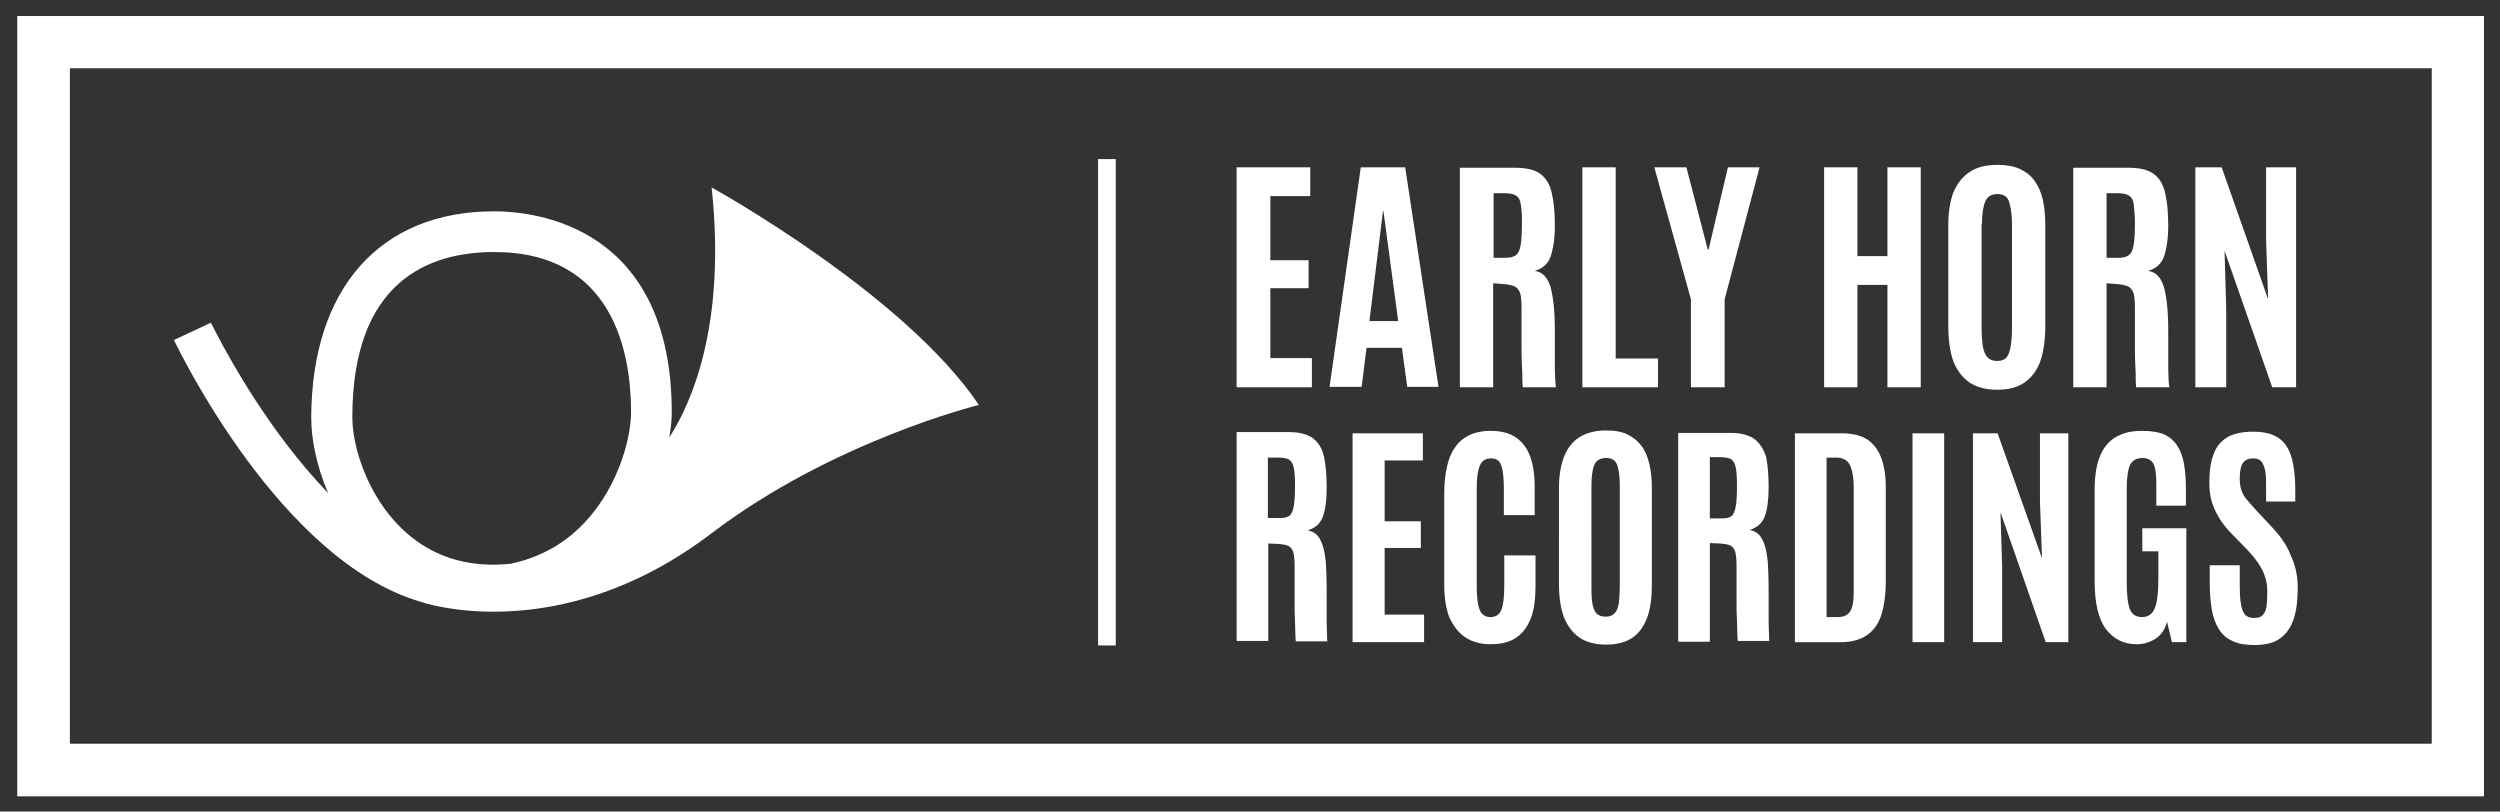 <?xml version="1.0" encoding="utf-8"?>
<!-- Generator: Adobe Illustrator 25.0.1, SVG Export Plug-In . SVG Version: 6.00 Build 0)  -->
<svg version="1.1" id="Layer_1" xmlns="http://www.w3.org/2000/svg" xmlns:xlink="http://www.w3.org/1999/xlink" x="0px" y="0px"
	 viewBox="0 0 608.1 197.4" style="enable-background:new 0 0 608.1 197.4;" xml:space="preserve">
<rect x="0" y="0" width="608.1" height="197.4" fill="#333333" stroke="none"/>
<style type="text/css">
	.st0{fill:#FFFFFF;}
</style>
<g>
	<path class="st0" d="M102.4,146.4L102.4,146.4c-0.1,0,33.4,11.7,70.7-16.7c29.6-22.5,65-31.2,65-31.2c-18.2-27.1-65-52.9-65-52.9
		c3.6,33.6-5,52.6-10.3,60.8c0.4-2.3,0.6-4.4,0.6-6c0-45.4-33.1-49-43.2-49c-27.8,0-44.4,18.8-44.5,50.2c0,4.9,1.2,11.6,4.1,18.3
		c-3.7-3.8-7.1-7.9-10-11.7C58.5,93.5,51.4,78.6,51.3,78.5l-9,4.2C43.5,85.1,68.2,136.5,102.4,146.4z M120.2,61.3
		c29,0,33.3,24.5,33.3,39c0,6.5-3.4,19.4-12.7,28.2c-4.6,4.4-10.1,7.2-16.4,8.6c-7.2,0.8-13.8-0.3-19.5-3.3
		c-13.3-7-19.2-23.1-19.2-32.3C85.7,68.3,104.4,61.3,120.2,61.3z"/>
	<path class="st0" d="M4.2,3.9v189.8h600V3.9H4.2z M591.5,180.9H17V16.6h574.5V180.9z"/>
	<rect x="267.1" y="38.7" class="st0" width="4.3" height="118.3"/>
	<polygon class="st0" points="319.1,87.1 309,87.1 309,70.1 318.3,70.1 318.3,63.3 309,63.3 309,47.7 318.7,47.7 318.7,40.7 
		300.8,40.7 300.8,94.2 319.1,94.2 	"/>
	<path class="st0" d="M332.4,84.6h8.6l1.3,9.5h7.6l-8.1-53.4H331l-7.6,53.4h7.8L332.4,84.6z M336.4,51.3h0.1l3.6,26.8h-7L336.4,51.3
		z"/>
	<path class="st0" d="M363.2,68.9l2.6,0.2c1.2,0.1,2,0.3,2.7,0.6c0.6,0.3,1,0.9,1.3,1.7c0.2,0.8,0.3,2,0.3,3.6c0,1.3,0,2.7,0,4.3
		c0,1.6,0,3.3,0,5c0,1.7,0,3.2,0.1,4.7s0.1,2.7,0.1,3.6c0,0.9,0.1,1.5,0.1,1.6h8.1c-0.1-0.2-0.1-0.7-0.2-1.6c0-0.9-0.1-2-0.1-3.2
		c0-1.3,0-2.5,0-3.8c0-1.3,0-2.4,0-3.3c0-0.9,0-1.5,0-1.7c0-2.6-0.1-4.8-0.3-6.6c-0.2-1.8-0.5-3.3-0.8-4.4c-0.4-1.1-0.9-2-1.5-2.6
		c-0.6-0.6-1.4-1-2.3-1.1c2-0.6,3.3-1.8,3.9-3.6c0.6-1.8,1-4.3,1-7.4c0-3-0.2-5.6-0.7-7.7c-0.4-2.1-1.3-3.7-2.7-4.8
		c-1.4-1.1-3.5-1.6-6.3-1.6h-13.4v53.4h8.1V68.9z M363.3,47h2.8c1.2,0,2.1,0.2,2.7,0.6c0.6,0.4,1,1.1,1.1,2.1c0.2,1,0.3,2.5,0.3,4.3
		v0.3c0,2.2-0.1,4-0.3,5.2c-0.2,1.2-0.5,2-1.1,2.5c-0.5,0.4-1.3,0.7-2.3,0.7h-3.2V47z"/>
	<polygon class="st0" points="403.3,87.2 393,87.2 393,40.7 384.9,40.7 384.9,94.2 403.3,94.2 	"/>
	<polygon class="st0" points="411.3,94.2 419.5,94.2 419.5,72.8 428,40.7 420.3,40.7 415.6,60.7 415.4,60.7 410.2,40.7 402.4,40.7 
		411.3,72.8 	"/>
	<polygon class="st0" points="451.8,69.3 459.1,69.3 459.1,94.2 467.2,94.2 467.2,40.7 459.1,40.7 459.1,62.3 451.8,62.3 
		451.8,40.7 443.7,40.7 443.7,94.2 451.8,94.2 	"/>
	<path class="st0" d="M479,93c1.8,1.2,4,1.8,6.8,1.8c2.8,0,5-0.6,6.7-1.8c1.7-1.2,3-2.9,3.8-5.2c0.8-2.3,1.2-5.2,1.2-8.6V54.8
		c0-2.3-0.2-4.4-0.6-6.2c-0.4-1.8-1.1-3.3-2-4.6s-2.1-2.2-3.6-2.9c-1.5-0.7-3.3-1-5.4-1c-2.9,0-5.2,0.6-6.9,1.8
		c-1.8,1.2-3,2.9-3.9,5c-0.8,2.2-1.2,4.8-1.2,7.9v24.4c0,3.4,0.4,6.3,1.2,8.6C476,90.1,477.3,91.8,479,93z M482.1,54.4
		c0-2.4,0.3-4.2,0.8-5.4s1.5-1.8,3-1.8c1.4,0,2.4,0.6,2.8,1.9c0.4,1.3,0.7,3.1,0.7,5.4v24.9c0,1.9-0.1,3.5-0.3,4.7
		c-0.2,1.2-0.5,2.2-1,2.8c-0.5,0.6-1.3,0.9-2.3,0.9c-1.1,0-1.8-0.3-2.4-0.9c-0.5-0.6-0.9-1.5-1.1-2.7c-0.2-1.2-0.3-2.8-0.3-4.8V54.4
		z"/>
	<path class="st0" d="M512.4,68.9l2.6,0.2c1.2,0.1,2,0.3,2.7,0.6c0.6,0.3,1,0.9,1.3,1.7c0.2,0.8,0.3,2,0.3,3.6c0,1.3,0,2.7,0,4.3
		c0,1.6,0,3.3,0,5c0,1.7,0,3.2,0.1,4.7s0.1,2.7,0.1,3.6c0,0.9,0.1,1.5,0.1,1.6h8.1c-0.1-0.2-0.1-0.7-0.2-1.6c0-0.9-0.1-2-0.1-3.2
		c0-1.3,0-2.5,0-3.8c0-1.3,0-2.4,0-3.3c0-0.9,0-1.5,0-1.7c0-2.6-0.1-4.8-0.3-6.6c-0.2-1.8-0.5-3.3-0.8-4.4c-0.4-1.1-0.9-2-1.5-2.6
		c-0.6-0.6-1.4-1-2.3-1.1c2-0.6,3.3-1.8,3.9-3.6c0.6-1.8,1-4.3,1-7.4c0-3-0.2-5.6-0.7-7.7c-0.4-2.1-1.3-3.7-2.7-4.8
		c-1.4-1.1-3.5-1.6-6.3-1.6h-13.4v53.4h8.1V68.9z M512.4,47h2.8c1.2,0,2.1,0.2,2.7,0.6c0.6,0.4,1,1.1,1.1,2.1s0.3,2.5,0.3,4.3v0.3
		c0,2.2-0.1,4-0.3,5.2c-0.2,1.2-0.5,2-1.1,2.5c-0.5,0.4-1.3,0.7-2.3,0.7h-3.2V47z"/>
	<polygon class="st0" points="541.5,75 541.1,61 552.7,94.2 558.5,94.2 558.5,40.7 551.2,40.7 551.2,58.2 551.7,72.8 540.4,40.7 
		534,40.7 534,94.2 541.5,94.2 	"/>
	<path class="st0" d="M308.4,132.2l2.5,0.1c1.1,0.1,1.9,0.2,2.5,0.5s1,0.9,1.2,1.6c0.2,0.8,0.3,1.9,0.3,3.4c0,1.2,0,2.6,0,4.1
		c0,1.5,0,3.1,0,4.7c0,1.6,0,3.1,0.1,4.5c0,1.4,0.1,2.5,0.1,3.4c0,0.9,0.1,1.4,0.1,1.5h7.7c-0.1-0.2-0.1-0.7-0.1-1.5
		c0-0.8-0.1-1.9-0.1-3.1c0-1.2,0-2.4,0-3.6c0-1.2,0-2.2,0-3.1s0-1.4,0-1.6c0-2.5-0.1-4.5-0.2-6.3c-0.2-1.7-0.4-3.1-0.8-4.2
		c-0.4-1.1-0.8-1.9-1.4-2.5c-0.6-0.6-1.3-0.9-2.2-1.1c1.9-0.6,3.1-1.7,3.7-3.4c0.6-1.7,0.9-4,0.9-7c0-2.9-0.2-5.3-0.6-7.3
		c-0.4-2-1.3-3.5-2.6-4.6c-1.3-1-3.3-1.6-5.9-1.6h-12.8v50.8h7.7V132.2z M308.4,111.3h2.6c1.2,0,2,0.2,2.6,0.5c0.5,0.4,0.9,1,1.1,2
		c0.2,1,0.3,2.3,0.3,4.1v0.3c0,2.1-0.1,3.8-0.3,4.9c-0.2,1.1-0.5,1.9-1,2.3c-0.5,0.4-1.2,0.6-2.2,0.6h-3.1V111.3z"/>
	<polygon class="st0" points="336.8,133.3 345.6,133.3 345.6,126.8 336.8,126.8 336.8,112 346.1,112 346.1,105.4 329,105.4 
		329,156.2 346.4,156.2 346.4,149.5 336.8,149.5 	"/>
	<path class="st0" d="M356.4,155c1.6,1.1,3.7,1.7,6.1,1.7c2.6,0,4.7-0.5,6.3-1.6c1.6-1.1,2.8-2.7,3.6-4.8c0.8-2.1,1.1-4.8,1.1-8
		v-7.2h-7.6v7.3c0,2.7-0.2,4.6-0.7,5.9c-0.5,1.2-1.3,1.8-2.7,1.8c-0.9,0-1.5-0.3-2-0.8c-0.5-0.5-0.8-1.4-1-2.5
		c-0.2-1.1-0.3-2.6-0.3-4.3v-23.7c0-2.3,0.2-4.1,0.7-5.4c0.5-1.3,1.4-1.9,2.8-1.9c1.3,0,2.1,0.6,2.5,1.8c0.4,1.2,0.6,3,0.6,5.5v6.5
		h7.5v-7c0-2.1-0.2-3.9-0.6-5.6c-0.4-1.7-1-3.1-1.9-4.3c-0.9-1.2-2-2.1-3.3-2.7c-1.4-0.6-3-0.9-4.9-0.9c-2.1,0-3.9,0.4-5.3,1.1
		c-1.4,0.7-2.6,1.7-3.5,3.1c-0.9,1.3-1.5,2.9-1.9,4.8c-0.4,1.9-0.6,4-0.6,6.3v22.1c0,3.1,0.4,5.7,1.2,7.9
		C353.5,152.2,354.7,153.9,356.4,155z"/>
	<path class="st0" d="M384.2,155.1c1.7,1.1,3.8,1.7,6.5,1.7c2.6,0,4.8-0.6,6.4-1.7c1.6-1.1,2.8-2.8,3.6-5c0.8-2.2,1.1-4.9,1.1-8.1
		v-23.2c0-2.2-0.2-4.2-0.6-5.9c-0.4-1.7-1-3.2-1.9-4.4c-0.9-1.2-2-2.1-3.4-2.8s-3.1-1-5.2-1c-2.7,0-4.9,0.6-6.6,1.7
		c-1.7,1.1-2.9,2.7-3.7,4.8c-0.8,2.1-1.2,4.6-1.2,7.5V142c0,3.2,0.4,5.9,1.2,8.1C381.3,152.3,382.5,153.9,384.2,155.1z M387.1,118.3
		c0-2.3,0.2-4,0.7-5.2c0.5-1.2,1.5-1.7,2.9-1.7c1.4,0,2.3,0.6,2.7,1.8c0.4,1.2,0.6,2.9,0.6,5.1V142c0,1.8-0.1,3.3-0.2,4.5
		c-0.2,1.2-0.5,2.1-1,2.6c-0.5,0.6-1.2,0.9-2.2,0.9c-1,0-1.8-0.3-2.3-0.8c-0.5-0.6-0.8-1.4-1-2.6c-0.2-1.2-0.2-2.7-0.2-4.5V118.3z"
		/>
	<path class="st0" d="M426.9,106.9c-1.3-1-3.3-1.6-5.9-1.6h-12.8v50.8h7.7v-24l2.5,0.1c1.1,0.1,1.9,0.2,2.5,0.5s1,0.9,1.2,1.6
		c0.2,0.8,0.3,1.9,0.3,3.4c0,1.2,0,2.6,0,4.1c0,1.5,0,3.1,0,4.7c0,1.6,0,3.1,0.1,4.5c0,1.4,0.1,2.5,0.1,3.4c0,0.9,0.1,1.4,0.1,1.5
		h7.7c-0.1-0.2-0.1-0.7-0.1-1.5c0-0.8-0.1-1.9-0.1-3.1c0-1.2,0-2.4,0-3.6c0-1.2,0-2.2,0-3.1s0-1.4,0-1.6c0-2.5-0.1-4.5-0.2-6.3
		c-0.2-1.7-0.4-3.1-0.8-4.2c-0.4-1.1-0.8-1.9-1.4-2.5c-0.6-0.6-1.3-0.9-2.2-1.1c1.9-0.6,3.1-1.7,3.7-3.4c0.6-1.7,0.9-4,0.9-7
		c0-2.9-0.2-5.3-0.6-7.3C429.1,109.5,428.2,108,426.9,106.9z M422.5,118.3c0,2.1-0.1,3.8-0.3,4.9c-0.2,1.1-0.5,1.9-1,2.3
		c-0.5,0.4-1.2,0.6-2.2,0.6h-3.1v-14.9h2.6c1.2,0,2,0.2,2.6,0.5c0.5,0.4,0.9,1,1.1,2c0.2,1,0.3,2.3,0.3,4.1V118.3z"/>
	<path class="st0" d="M454.1,154.5c1.6-1.1,2.8-2.7,3.5-4.9c0.7-2.2,1.1-5,1.1-8.3l0-22.9c0-2.8-0.4-5.1-1.1-7
		c-0.7-1.9-1.8-3.4-3.4-4.5c-1.6-1-3.6-1.5-6.2-1.5h-11.4v50.8h11.1C450.4,156.2,452.5,155.6,454.1,154.5z M444.3,150.2v-38.9h2.3
		c1.6,0,2.7,0.6,3.3,1.7c0.6,1.1,1,3,1,5.6l0,25.1c0,1.7-0.1,3-0.4,4c-0.3,0.9-0.8,1.6-1.4,1.9c-0.6,0.4-1.4,0.5-2.3,0.5H444.3z"/>
	<rect x="465.2" y="105.4" class="st0" width="7.7" height="50.8"/>
	<polygon class="st0" points="496.2,122 496.7,135.8 485.9,105.4 479.9,105.4 479.9,156.2 487,156.2 487,137.9 486.6,124.6 
		497.6,156.2 503.1,156.2 503.1,105.4 496.2,105.4 	"/>
	<path class="st0" d="M521,104.8c-2.1,0-3.8,0.3-5.3,1c-1.5,0.6-2.7,1.6-3.6,2.8c-0.9,1.2-1.6,2.8-2,4.5c-0.4,1.8-0.6,3.8-0.6,6.1
		v22.1c0,5.4,0.9,9.3,2.8,11.8c1.9,2.4,4.3,3.6,7.4,3.6c1.8,0,3.3-0.5,4.7-1.4c1.4-1,2.3-2.3,2.7-4.1l1.2,5h3.5v-27.7h-10.7v5.6h3.9
		v6.8c0,3.3-0.3,5.7-0.9,7.1c-0.6,1.4-1.6,2.1-3.1,2.1c-1.5,0-2.5-0.7-3-2.1c-0.5-1.4-0.7-3.7-0.7-6.9v-22c0-2.9,0.3-4.9,0.8-6
		c0.6-1.1,1.6-1.7,3-1.7c1.3,0,2.2,0.5,2.7,1.4c0.5,1,0.7,2.6,0.7,4.9v5.3h7.2v-3.6c0-2.3-0.1-4.4-0.4-6.2c-0.3-1.8-0.8-3.4-1.6-4.6
		c-0.8-1.3-1.8-2.2-3.2-2.9C525.1,105.1,523.2,104.8,521,104.8z"/>
	<path class="st0" d="M552.7,128.3l-4.2-4.5c-0.8-0.9-1.5-1.7-2.1-2.4s-1-1.5-1.2-2.2c-0.3-0.8-0.4-1.7-0.4-2.7
		c0-1.2,0.1-2.1,0.3-2.9c0.2-0.7,0.6-1.3,1.1-1.6c0.5-0.4,1.2-0.5,2-0.5c0.8,0,1.5,0.3,1.9,0.8c0.4,0.5,0.7,1.3,0.9,2.3
		s0.2,2.3,0.2,3.8v3.6h7.1v-3.1c0-2.2-0.2-4.2-0.5-5.9c-0.3-1.7-0.8-3.2-1.6-4.4c-0.7-1.2-1.8-2.1-3.1-2.7c-1.3-0.6-3-0.9-5-0.9
		c-2.7,0-4.9,0.5-6.4,1.4c-1.6,1-2.7,2.4-3.3,4.2c-0.7,1.8-1,4.1-1,6.8c0,1.8,0.2,3.5,0.7,5c0.5,1.5,1.2,2.8,2,4.1
		c0.8,1.2,1.8,2.4,2.8,3.4l3.8,3.9c1.6,1.7,2.8,3.3,3.6,4.9s1.2,3.3,1.2,5.2c0,1.5-0.1,2.8-0.2,3.7c-0.2,1-0.5,1.6-1,2.1
		s-1.2,0.6-2.1,0.6c-1.4,0-2.3-0.6-2.7-1.8c-0.5-1.2-0.7-3.2-0.7-5.9v-5.1h-7.3v4.5c0,2.3,0.2,4.4,0.5,6.3c0.3,1.8,0.9,3.4,1.7,4.7
		c0.8,1.3,1.9,2.3,3.3,2.9c1.4,0.7,3.2,1,5.3,1c2.7,0,4.8-0.5,6.3-1.6c1.5-1.1,2.6-2.6,3.3-4.7c0.7-2.1,1-4.6,1-7.7
		c0-2.9-0.6-5.5-1.7-7.8C556.3,132.7,554.7,130.4,552.7,128.3z"/>
</g>
</svg>

